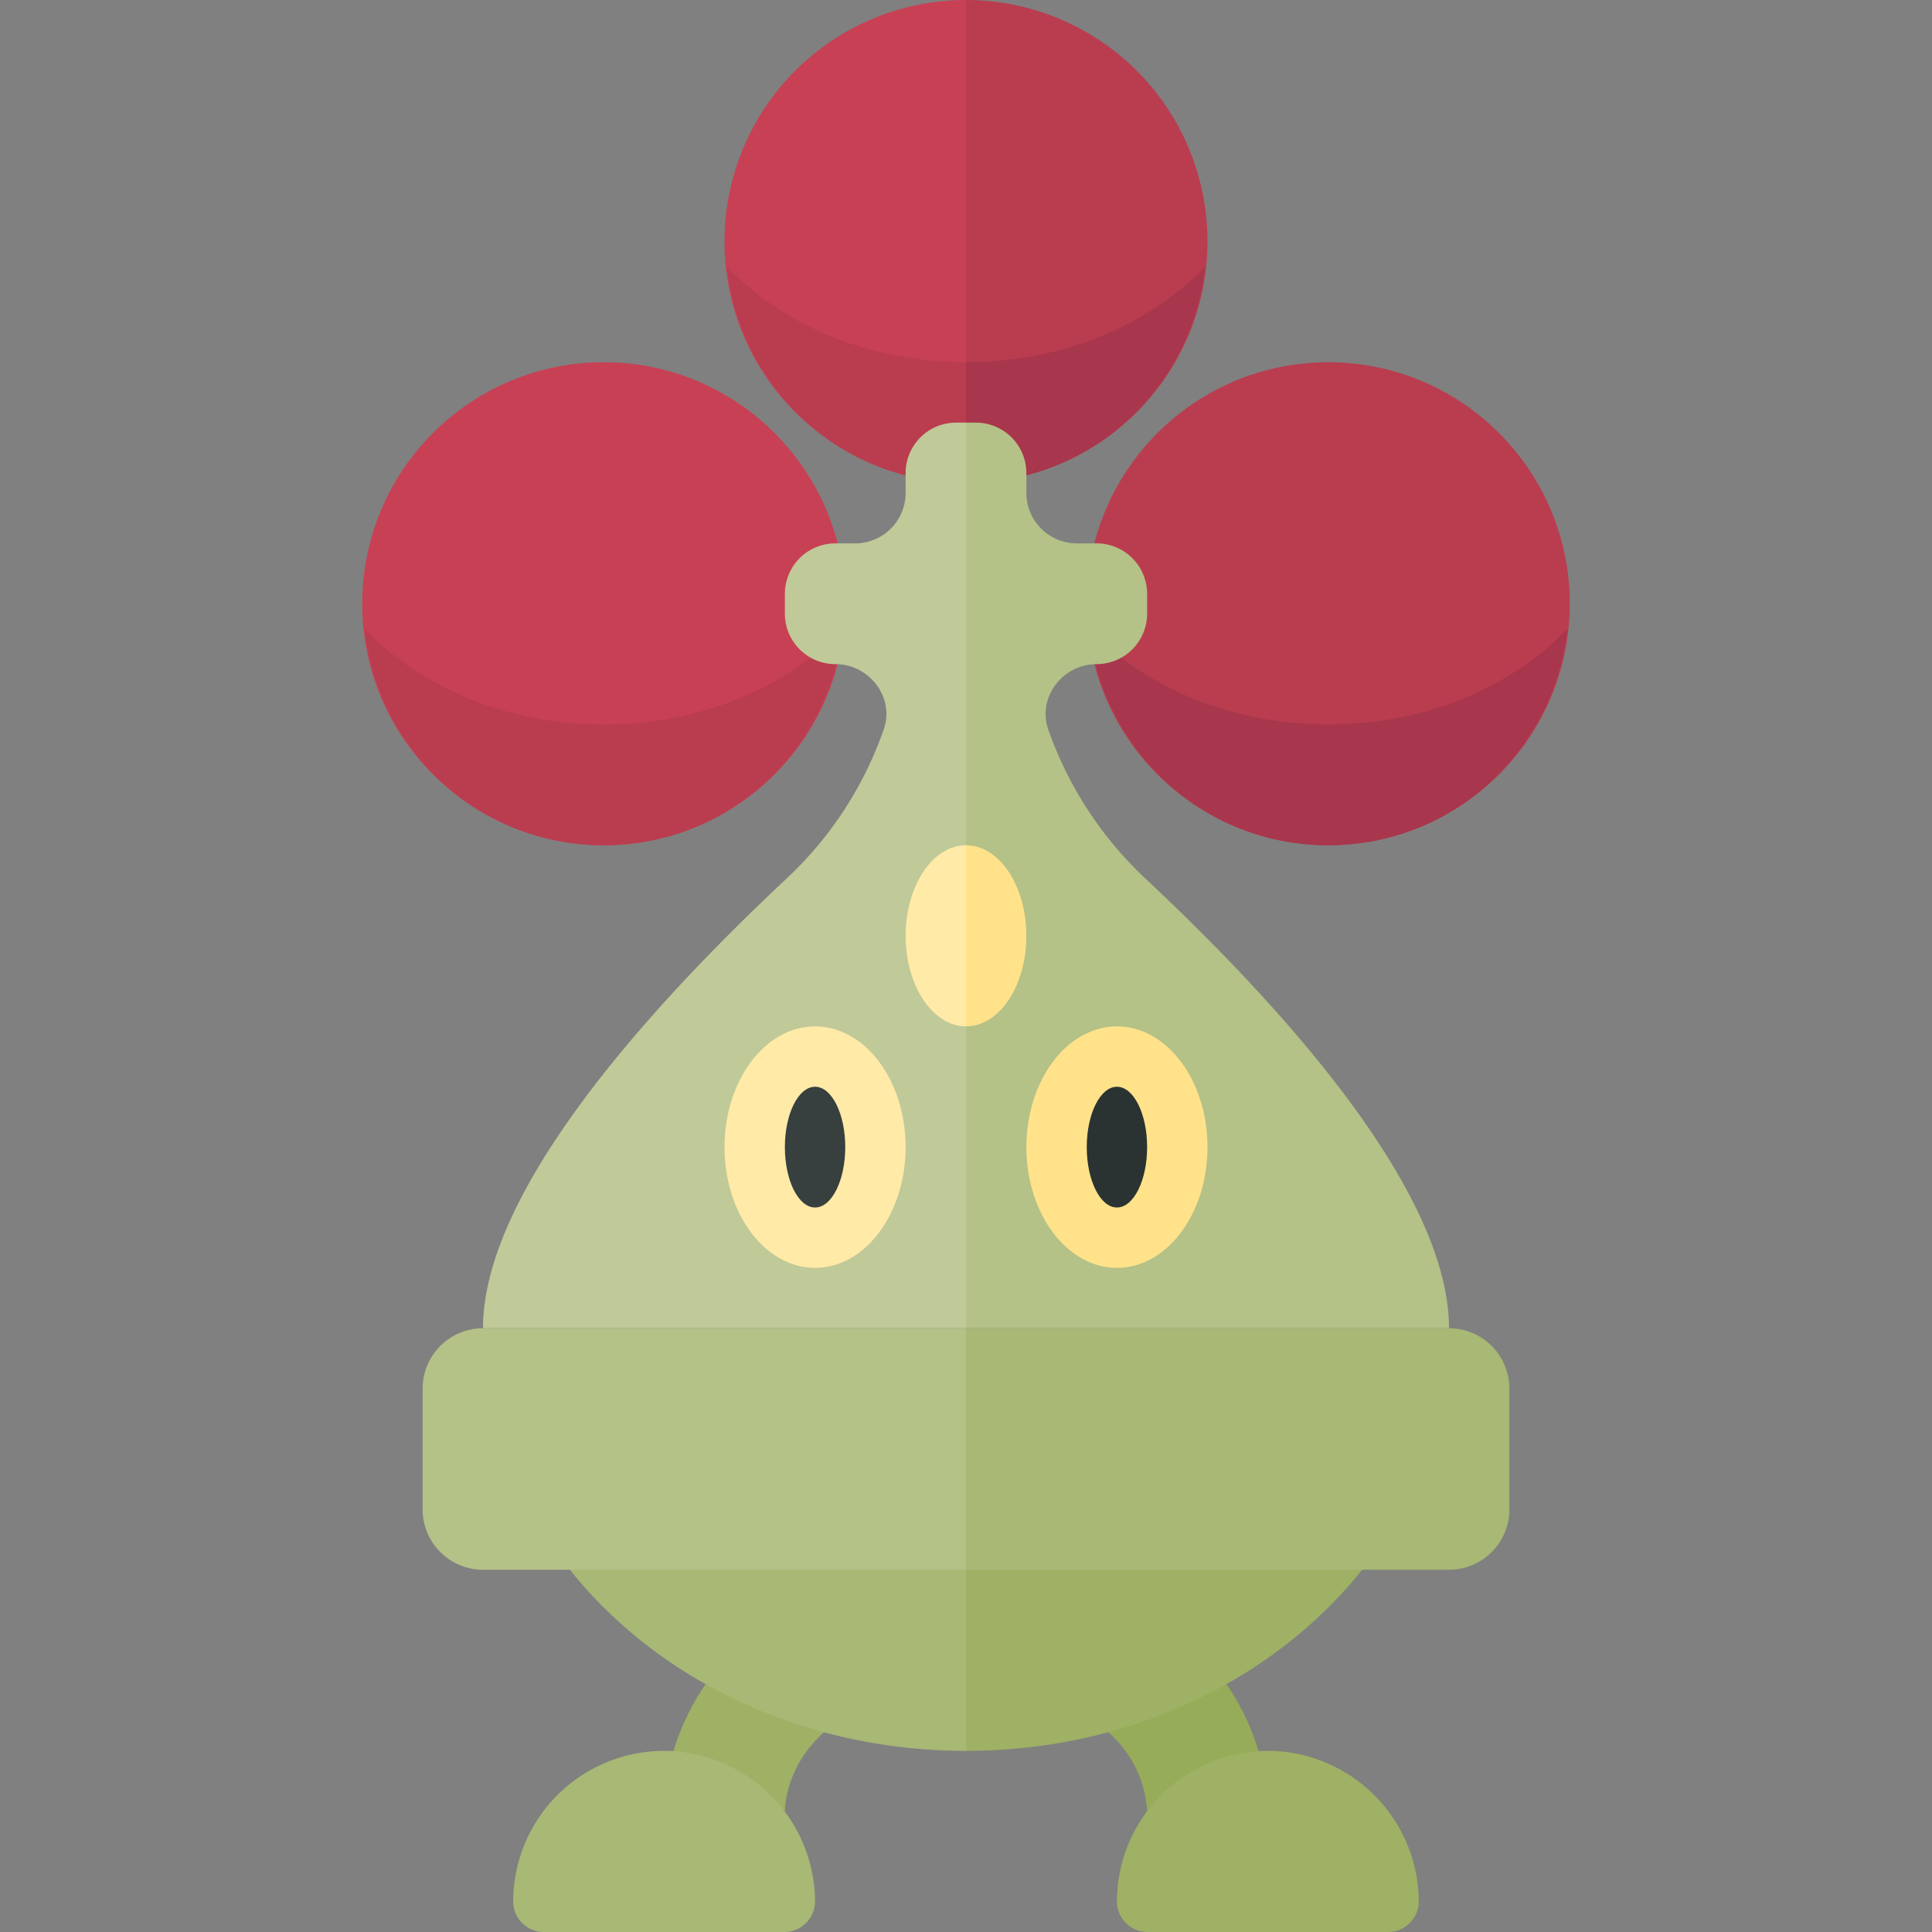 <svg xmlns="http://www.w3.org/2000/svg" width="32" height="32"><rect width="100%" height="100%" fill="#808080" stroke="none"/><path fill="#C84054" d="M16 0a4 4 0 000 8V0z"/><path fill="#B93D4F" d="M20 4a4 4 0 00-4-4v8a4 4 0 004-4zm-4 2c-1.619 0-3.044-.626-3.958-1.581C12.254 6.428 13.934 8 16 8V6z"/><path fill="#A8364C" d="M19.958 4.419C19.044 5.374 17.619 6 16 6v2c2.066 0 3.746-1.572 3.958-3.581z"/><circle fill="#C84054" cx="10" cy="10" r="4"/><path fill="#B93D4F" d="M10 12c-1.619 0-3.044-.626-3.958-1.581C6.254 12.428 7.934 14 10 14s3.746-1.572 3.958-3.581C13.044 11.374 11.619 12 10 12z"/><circle fill="#B93D4F" cx="22" cy="10" r="4"/><path fill="#A8364C" d="M22 12c-1.619 0-3.044-.626-3.958-1.581C18.254 12.428 19.934 14 22 14s3.746-1.572 3.958-3.581C25.044 11.374 23.619 12 22 12z"/><path fill="#C0C998" d="M16 7h-.164a.836.836 0 00-.836.836v.328a.836.836 0 01-.836.836h-.328a.836.836 0 00-.836.836v.328c0 .462.374.836.836.836.563 0 .987.552.801 1.083a6.158 6.158 0 01-1.606 2.466C10.756 16.679 8 19.728 8 22h8V7z"/><path fill="#B4C187" d="M16.164 7H16v15h8c0-2.272-2.756-5.321-5.031-7.451a6.186 6.186 0 01-1.606-2.466c-.186-.531.239-1.083.801-1.083a.836.836 0 00.836-.836v-.328A.836.836 0 0018.164 9h-.328A.836.836 0 0117 8.164v-.328A.836.836 0 0016.164 7z"/><path fill="#9EB164" d="M13 30h-2c0-1.384 1.045-4 5-4v2c-2.966 0-3 1.918-3 2z"/><path fill="#97AC59" d="M19 30.014c-.01-.336-.2-2.014-3-2.014v-2c3.955 0 5 2.616 5 4h-2 1l-1 .014z"/><path fill="#9EB164" d="M16 29c3.623 0 6.68-2.109 7.664-5H16v5z"/><path fill="#A8B875" d="M16 24H8.336c.984 2.891 4.041 5 7.664 5v-5z"/><ellipse fill="#FFEAA7" cx="13.5" cy="19" rx="1.5" ry="2"/><ellipse fill="#373F3F" cx="13.5" cy="19" rx=".5" ry="1"/><ellipse fill="#FFE28A" cx="18.5" cy="19" rx="1.5" ry="2"/><ellipse fill="#2B3332" cx="18.5" cy="19" rx=".5" ry="1"/><path fill="#B4C187" d="M16 22H8a1 1 0 00-1 1v2a1 1 0 001 1h8v-4z"/><path fill="#A8B875" d="M24 22h-8v4h8a1 1 0 001-1v-2a1 1 0 00-1-1z"/><path fill="#FFEAA7" d="M16 14c-.552 0-1 .672-1 1.5s.448 1.5 1 1.5v-3z"/><path fill="#FFE28A" d="M17 15.5c0-.828-.448-1.5-1-1.5v3c.552 0 1-.672 1-1.5z"/><path fill="#A8B875" d="M13.5 31.495a2.513 2.513 0 00-2.265-2.484A2.5 2.5 0 008.5 31.5v.005a.507.507 0 00.512.495h3.974a.51.51 0 00.514-.505z"/><path fill="#9EB164" d="M23.5 31.495a2.513 2.513 0 00-2.265-2.484A2.5 2.5 0 0018.5 31.5v.005a.507.507 0 00.512.495h3.974a.51.51 0 00.514-.505z"/></svg>